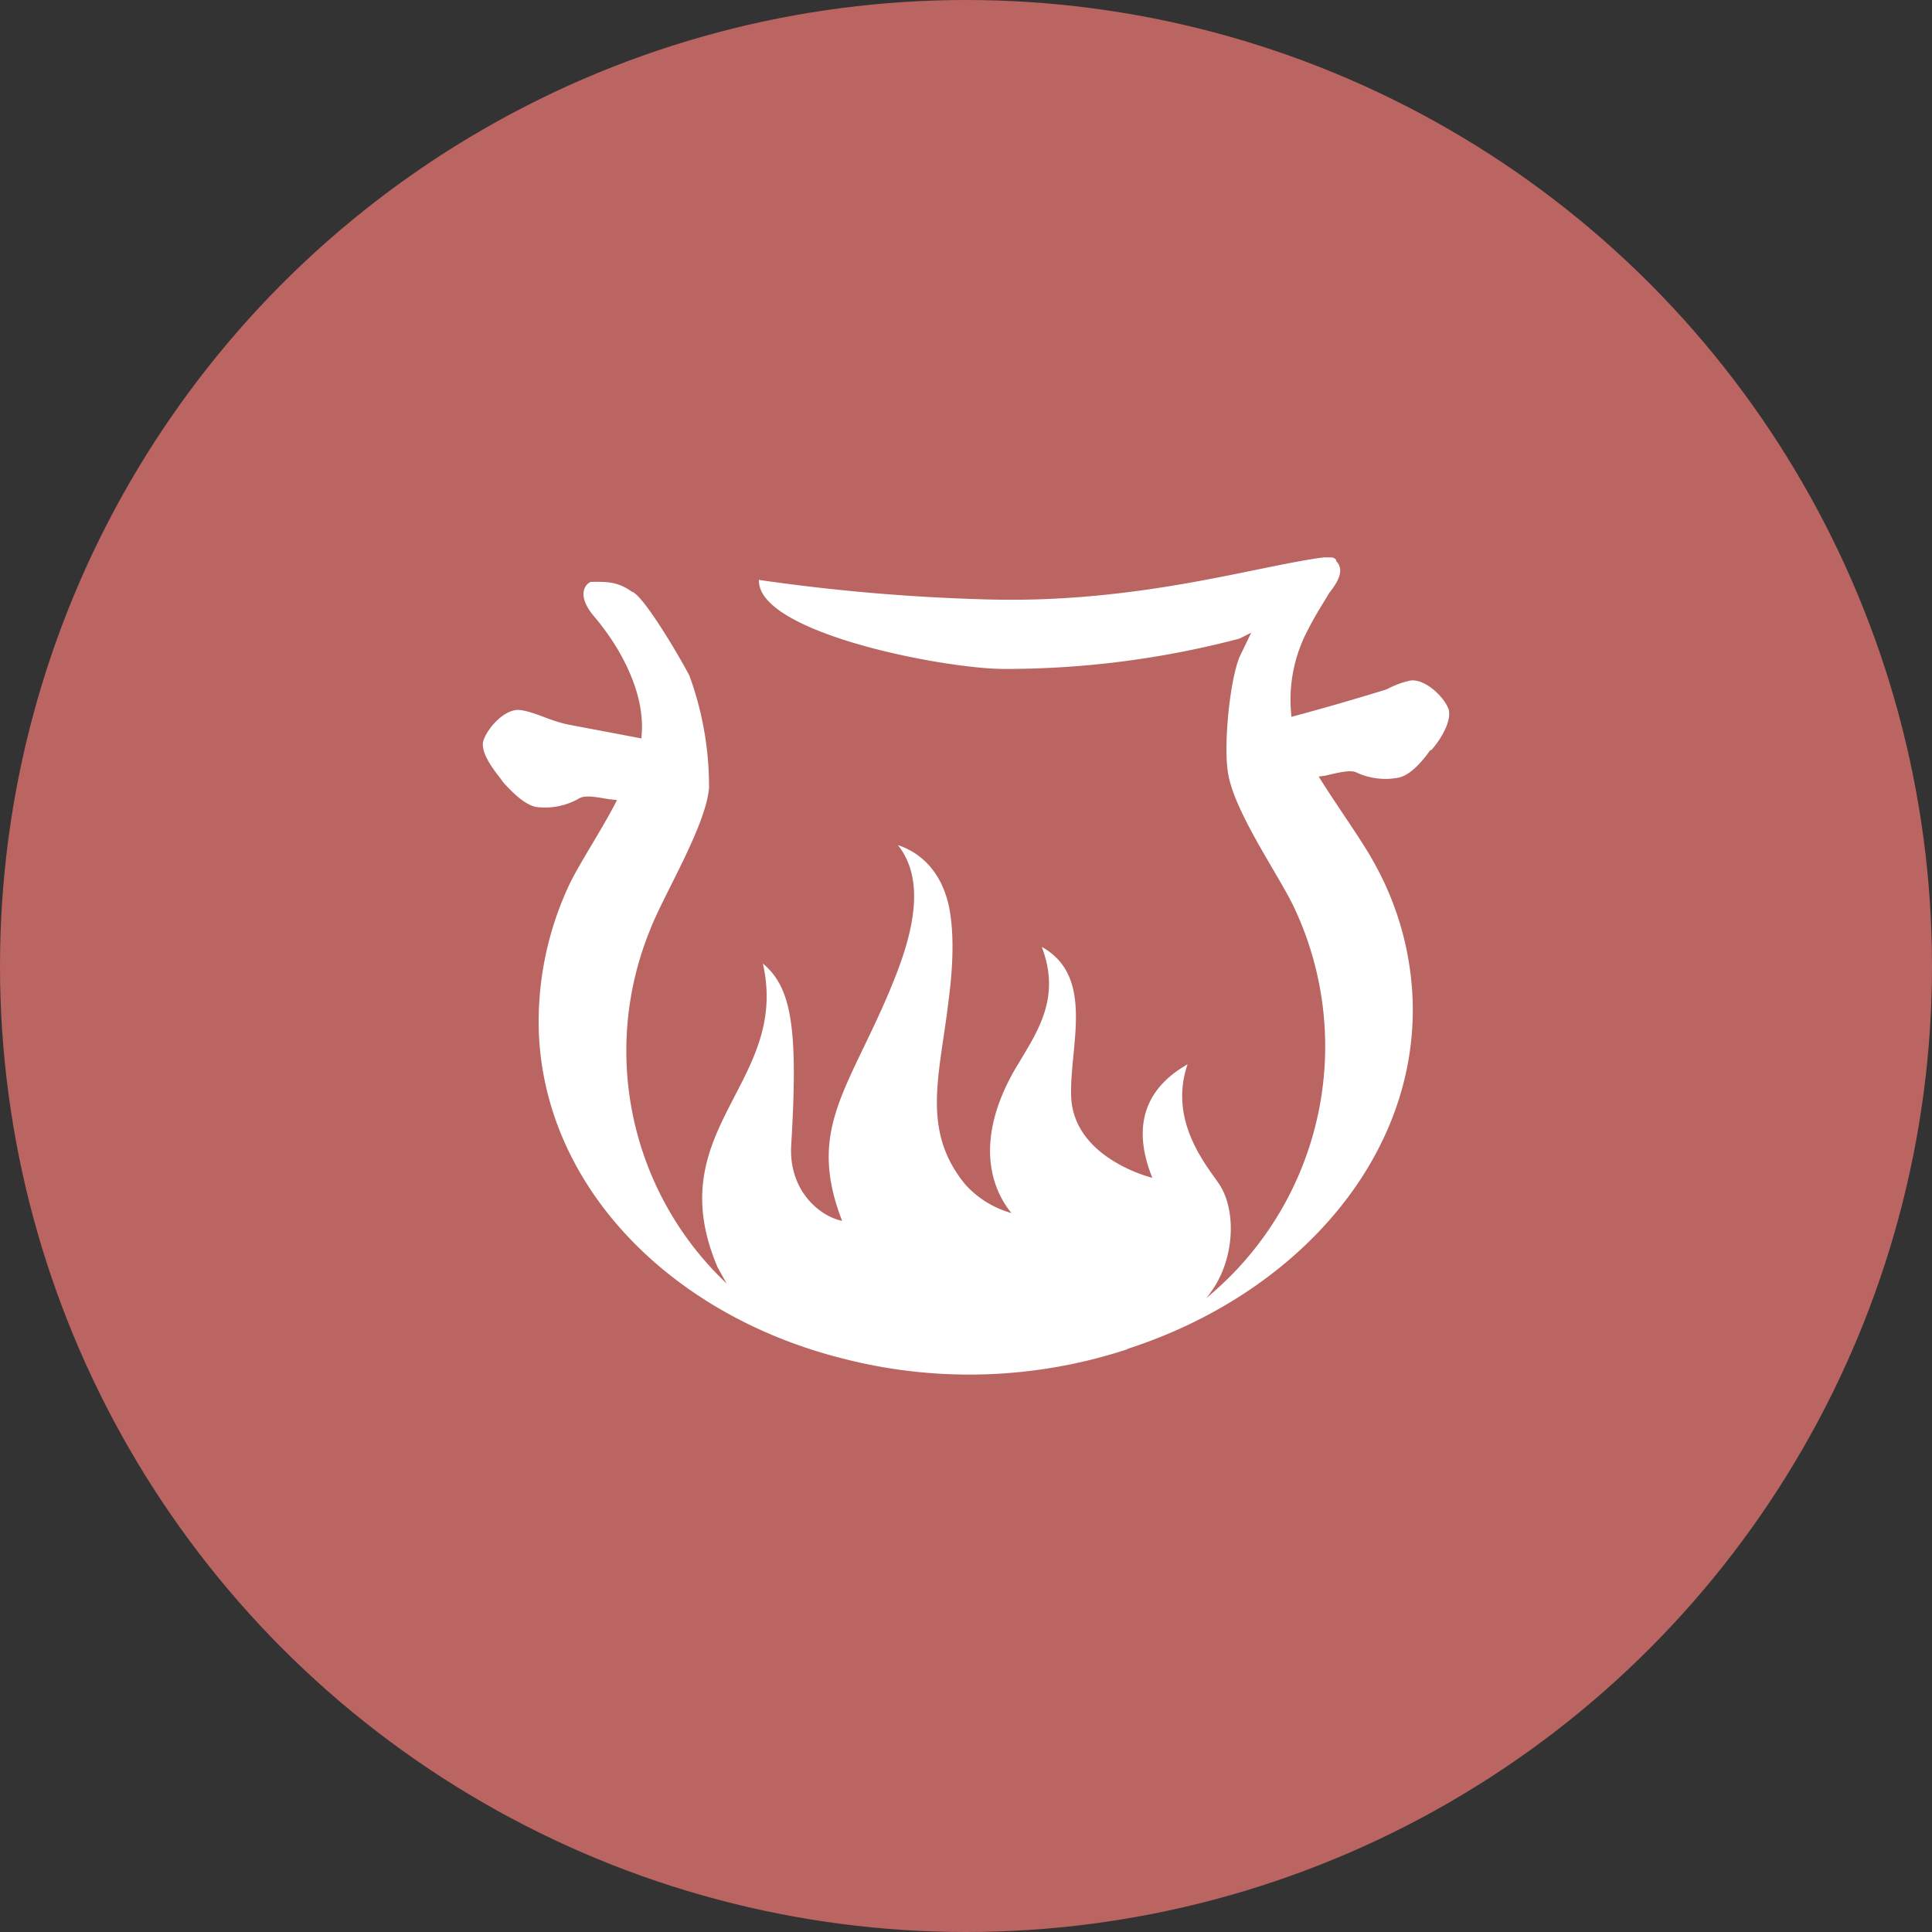 <?xml version="1.0" encoding="UTF-8"?>
<svg version="1.1" viewBox="0 0 1024 1024" xmlns="http://www.w3.org/2000/svg">
 <rect x="0" y="0" width="1024" height="1024" fill="#333333" stroke="none"/>
 <circle cx="512" cy="512" r="512" style="fill:#ba6561"/>
 <g transform="translate(448.95 447.94)">
  <path d="m252.58-152.51c-35.789 4.668-98.036 24.382-177.39 22.307a1032.2 1032.2 0 0 1-121.89-10.374c-1.037 28.009 98.028 47.198 130.19 47.198a487.56 487.56 0 0 0 124.48-16.077l6.23-3.12-6.23 12.967c-5.187 12.967-8.295 45.652-6.22 60.175 2.593 20.747 26.975 54.98 35.274 72.615a172.72 172.72 0 0 1-46.681 206.94c5.187-6.224 8.299-12.444 10.374-19.187 4.668-15.042 3.106-31.639-3.637-41.494-6.224-9.336-26.967-33.191-16.594-63.274-22.822 12.967-29.563 33.193-18.67 60.164 0 0-43.054-10.372-43.054-44.604-0.519-25.934 12.448-62.241-15.56-77.801 10.892 28.527-3.633 46.675-15.044 66.384-24.896 44.606-5.183 69.505-1.033 74.691a51.868 51.868 0 0 1-24.384-15.044c-23.859-29.046-13.482-58.092-8.813-98.548 2.075-15.56 3.112-34.751 0-49.274-5.187-23.34-20.743-30.079-26.967-32.154 18.154 22.822 3.631 59.131-7.78 85.065-21.266 47.718-39.425 68.465-21.79 114.11-12.448-2.593-28.523-16.602-26.967-40.461 3.631-60.685 0.517-82.988-15.044-95.955 14.523 63.797-55.496 87.654-23.857 161.31l4.67 8.297a169.61 169.61 0 0 1-40.461-187.76c7.261-18.672 29.046-53.944 31.121-74.691a171.16 171.16 0 0 0-10.374-59.648c-3.631-7.261-24.38-43.048-30.604-44.604-7.78-5.705-14.521-5.187-21.264-5.187-1.037 0-2.075 1.041-2.593 1.56-4.149 5.187 2e-3 12.44 4.67 17.627 2.593 3.112 8.299 10.382 12.967 18.68 7.261 12.967 12.963 28.527 11.407 44.087v1.033l-38.384-7.263c-5.187-1.037-9.334-2.587-13.484-4.143-4.149-1.556-8.301-3.118-12.45-3.637-8.299-1.037-18.148 10.378-19.704 17.12-1.037 7.78 9.336 18.672 10.374 20.747 7.261 8.299 12.969 12.446 17.637 13.484a36.307 36.307 0 0 0 22.297-4.154c3.112-2.075 7.259-1.556 16.077 0l4.67 0.527c-8.818 17.116-20.747 34.743-25.934 46.154a171.16 171.16 0 0 0-15.56 75.735c2.593 82.988 70.027 151.45 161.83 174.27a268.16 268.16 0 0 0 150.42-5.187h-0.527c90.25-29.046 154.05-101.66 151.46-184.65a160.79 160.79 0 0 0-20.747-73.658c-6.224-11.411-18.67-28.523-29.044-45.121l3.627-0.517c8.818-2.075 13.482-3.116 16.594-1.56a36.307 36.307 0 0 0 22.307 2.593c4.668-1.037 10.369-5.71 16.594-14.527h0.527c1.556-1.556 10.886-12.965 9.33-21.264-2.075-6.743-12.967-17.116-20.747-15.56-4.668 1.037-8.301 2.595-12.45 4.67a1383.3 1383.3 0 0 1-50.308 14.527v-1.043a78.839 78.839 0 0 1 8.813-45.121c4.149-8.299 9.342-16.083 11.417-19.714 4.149-5.187 8.295-11.926 3.627-16.594 0-1.037-1.035-2.077-3.11-2.077z" style="fill:#fff;stroke-width:5.187"/>
 </g>
</svg>
